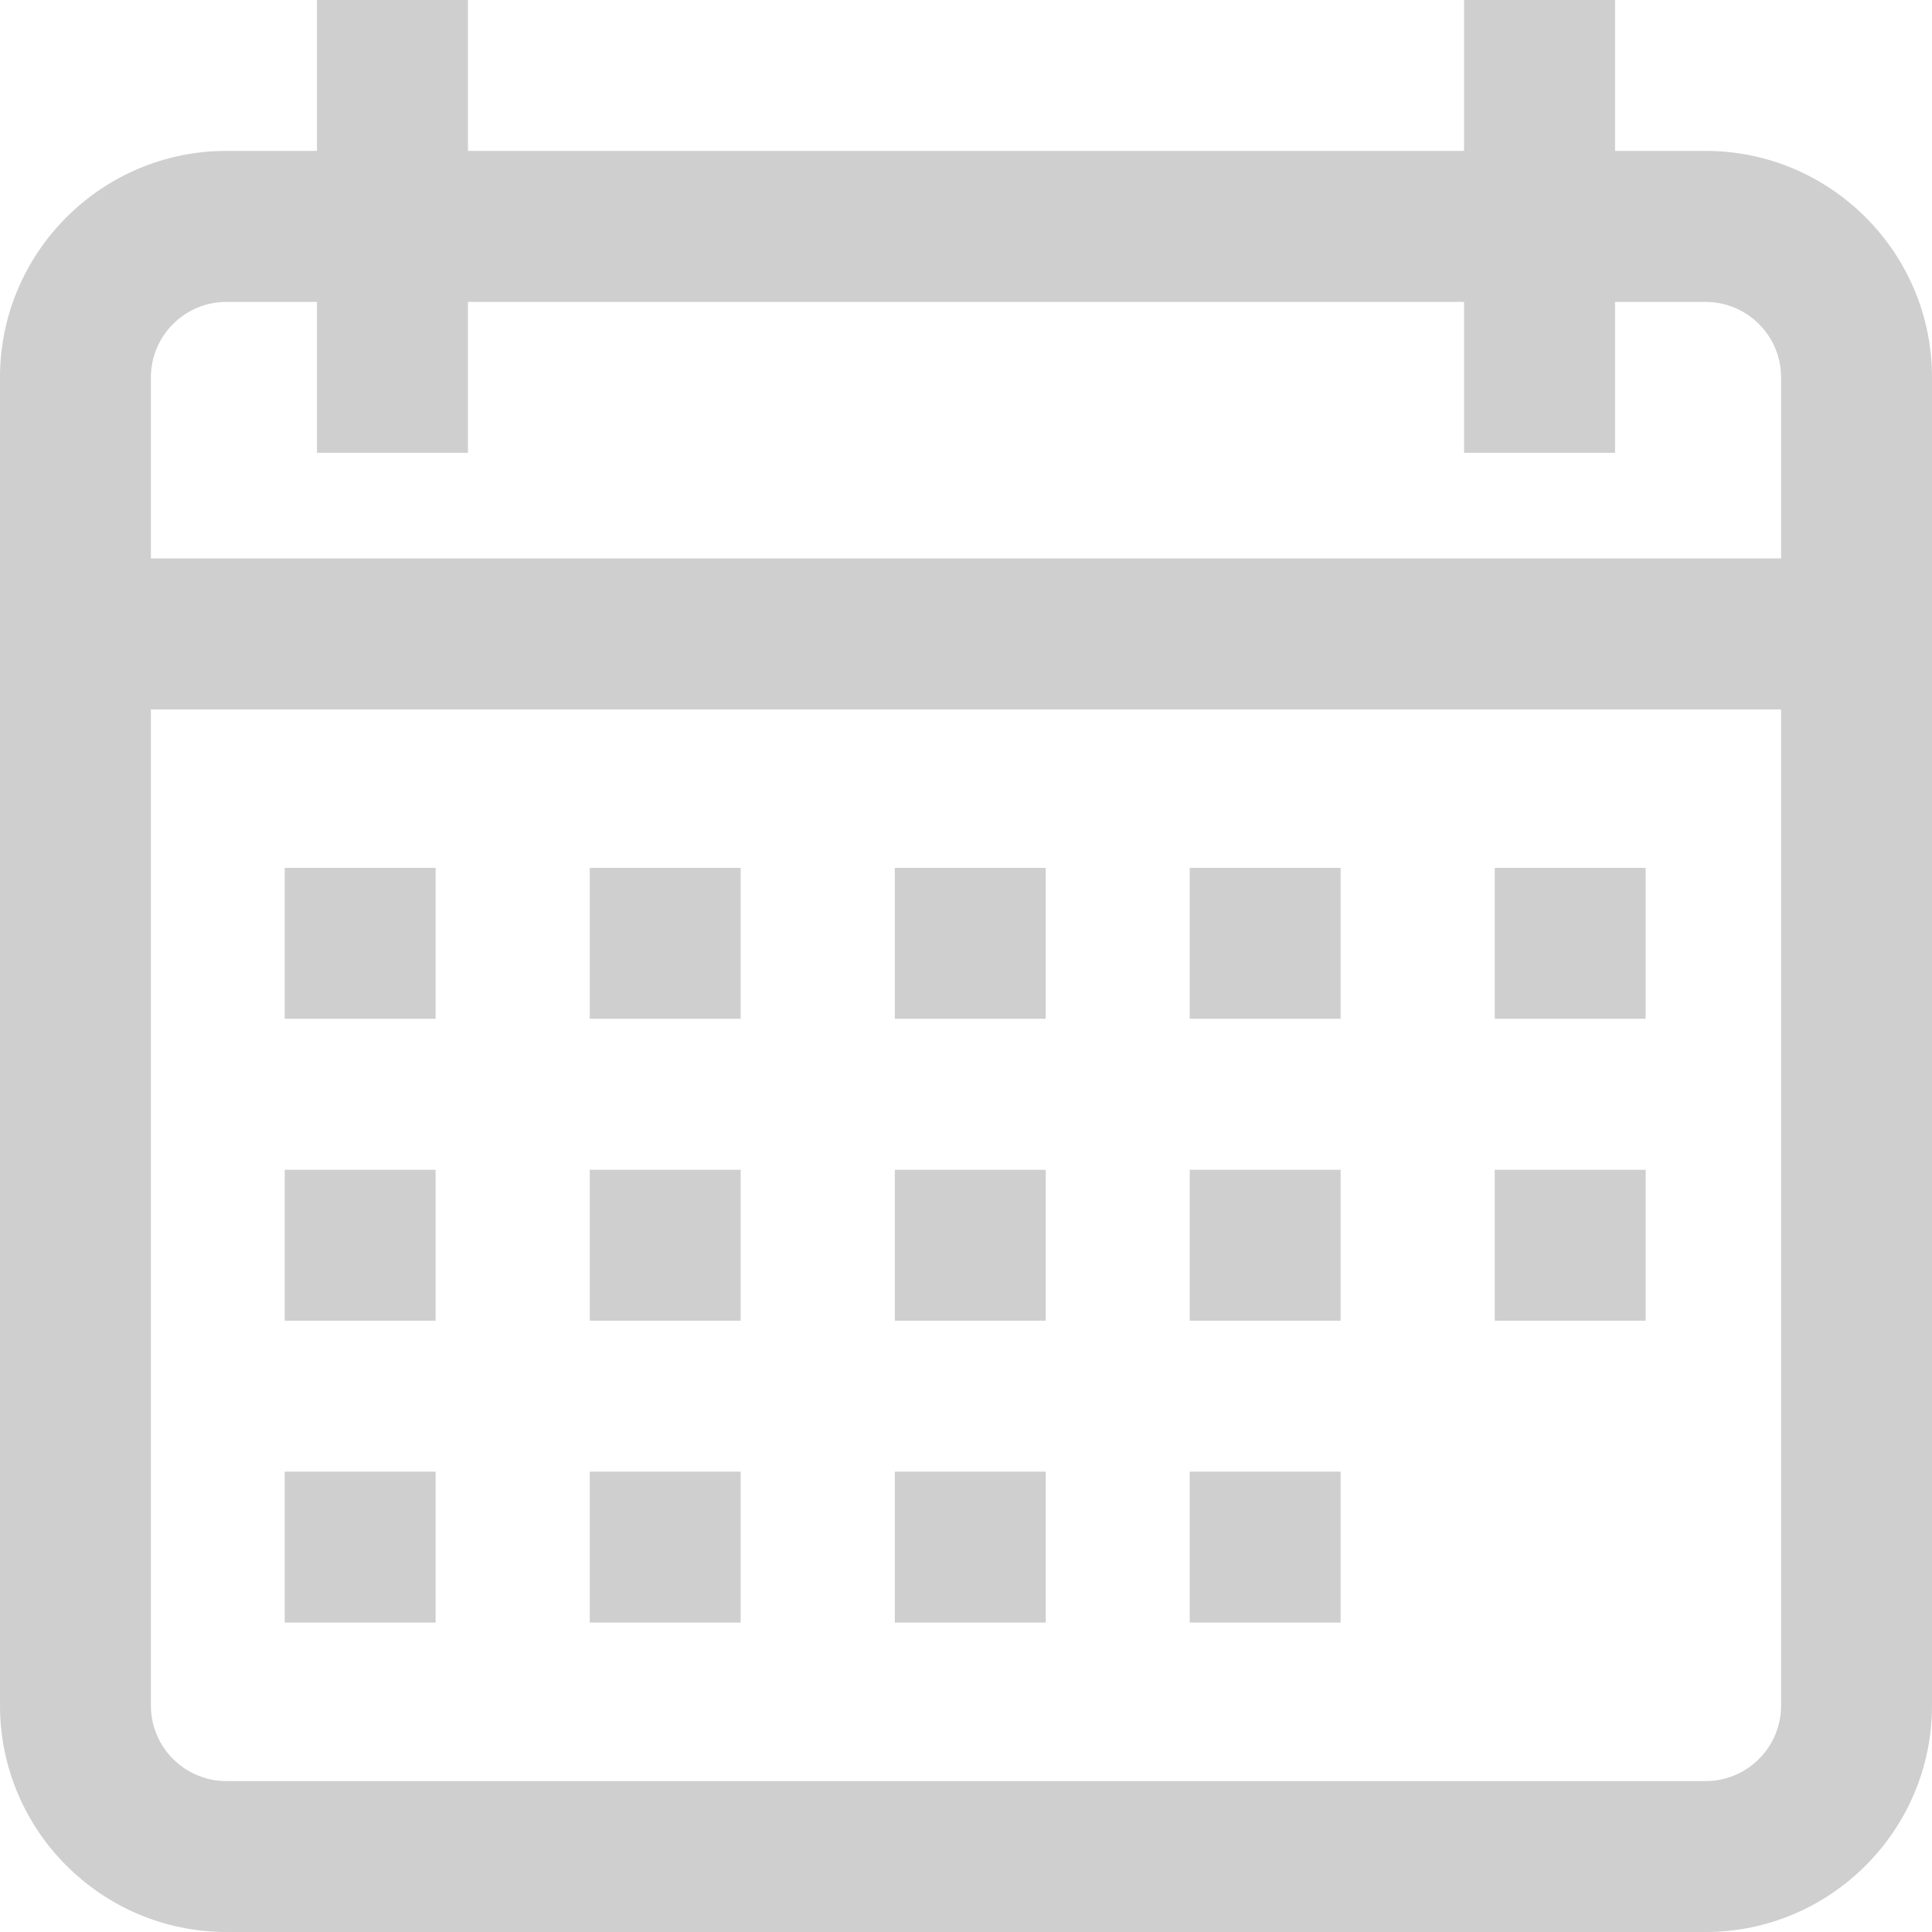 <svg width="19" height="19" viewBox="0 0 19 19" version="1.1" xmlns="http://www.w3.org/2000/svg" xmlns:xlink="http://www.w3.org/1999/xlink">
<title>calendar</title>
<desc>Created using Figma</desc>
<g id="Canvas" transform="translate(-39782 222)">
<g id="calendar">
<g id="Group">
<g id="Group">
<g id="Vector">
<use xlink:href="#path0_fill" transform="translate(39782 -222)" fill="#CFCFCF"/>
</g>
</g>
</g>
<g id="Group">
<g id="Group">
<g id="Vector">
<use xlink:href="#path1_fill" transform="translate(39784.8 -213.465)" fill="#CFCFCF"/>
</g>
</g>
</g>
<g id="Group">
<g id="Group">
<g id="Vector">
<use xlink:href="#path1_fill" transform="translate(39787.8 -213.465)" fill="#CFCFCF"/>
</g>
</g>
</g>
<g id="Group">
<g id="Group">
<g id="Vector">
<use xlink:href="#path1_fill" transform="translate(39790.8 -213.465)" fill="#CFCFCF"/>
</g>
</g>
</g>
<g id="Group">
<g id="Group">
<g id="Vector">
<use xlink:href="#path1_fill" transform="translate(39793.7 -213.465)" fill="#CFCFCF"/>
</g>
</g>
</g>
<g id="Group">
<g id="Group">
<g id="Vector">
<use xlink:href="#path1_fill" transform="translate(39796.7 -213.465)" fill="#CFCFCF"/>
</g>
</g>
</g>
<g id="Group">
<g id="Group">
<g id="Vector">
<use xlink:href="#path1_fill" transform="translate(39784.8 -210.496)" fill="#CFCFCF"/>
</g>
</g>
</g>
<g id="Group">
<g id="Group">
<g id="Vector">
<use xlink:href="#path1_fill" transform="translate(39787.8 -210.496)" fill="#CFCFCF"/>
</g>
</g>
</g>
<g id="Group">
<g id="Group">
<g id="Vector">
<use xlink:href="#path1_fill" transform="translate(39790.8 -210.496)" fill="#CFCFCF"/>
</g>
</g>
</g>
<g id="Group">
<g id="Group">
<g id="Vector">
<use xlink:href="#path1_fill" transform="translate(39793.7 -210.496)" fill="#CFCFCF"/>
</g>
</g>
</g>
<g id="Group">
<g id="Group">
<g id="Vector">
<use xlink:href="#path1_fill" transform="translate(39784.8 -207.527)" fill="#CFCFCF"/>
</g>
</g>
</g>
<g id="Group">
<g id="Group">
<g id="Vector">
<use xlink:href="#path1_fill" transform="translate(39787.8 -207.527)" fill="#CFCFCF"/>
</g>
</g>
</g>
<g id="Group">
<g id="Group">
<g id="Vector">
<use xlink:href="#path1_fill" transform="translate(39790.8 -207.527)" fill="#CFCFCF"/>
</g>
</g>
</g>
<g id="Group">
<g id="Group">
<g id="Vector">
<use xlink:href="#path1_fill" transform="translate(39793.7 -207.527)" fill="#CFCFCF"/>
</g>
</g>
</g>
<g id="Group">
<g id="Group">
<g id="Vector">
<use xlink:href="#path1_fill" transform="translate(39796.7 -210.496)" fill="#CFCFCF"/>
</g>
</g>
</g>
</g>
</g>
<defs>
<path id="path0_fill" d="M 16.773 1.484L 15.883 1.484L 15.883 0L 14.398 0L 14.398 1.484L 4.602 1.484L 4.602 0L 3.117 0L 3.117 1.484L 2.227 1.484C 0.999 1.484 0 2.483 0 3.711L 0 16.773C 0 18.001 0.999 19 2.227 19L 16.773 19C 18.001 19 19 18.001 19 16.773L 19 3.711C 19 2.483 18.001 1.484 16.773 1.484ZM 17.516 16.773C 17.516 17.183 17.183 17.516 16.773 17.516L 2.227 17.516C 1.817 17.516 1.484 17.183 1.484 16.773L 1.484 6.977L 17.516 6.977L 17.516 16.773ZM 17.516 5.492L 1.484 5.492L 1.484 3.711C 1.484 3.302 1.817 2.969 2.227 2.969L 3.117 2.969L 3.117 4.453L 4.602 4.453L 4.602 2.969L 14.398 2.969L 14.398 4.453L 15.883 4.453L 15.883 2.969L 16.773 2.969C 17.183 2.969 17.516 3.302 17.516 3.711L 17.516 5.492Z"/>
<path id="path1_fill" d="M 1.484 0L 0 0L 0 1.484L 1.484 1.484L 1.484 0Z"/>
</defs>
</svg>
